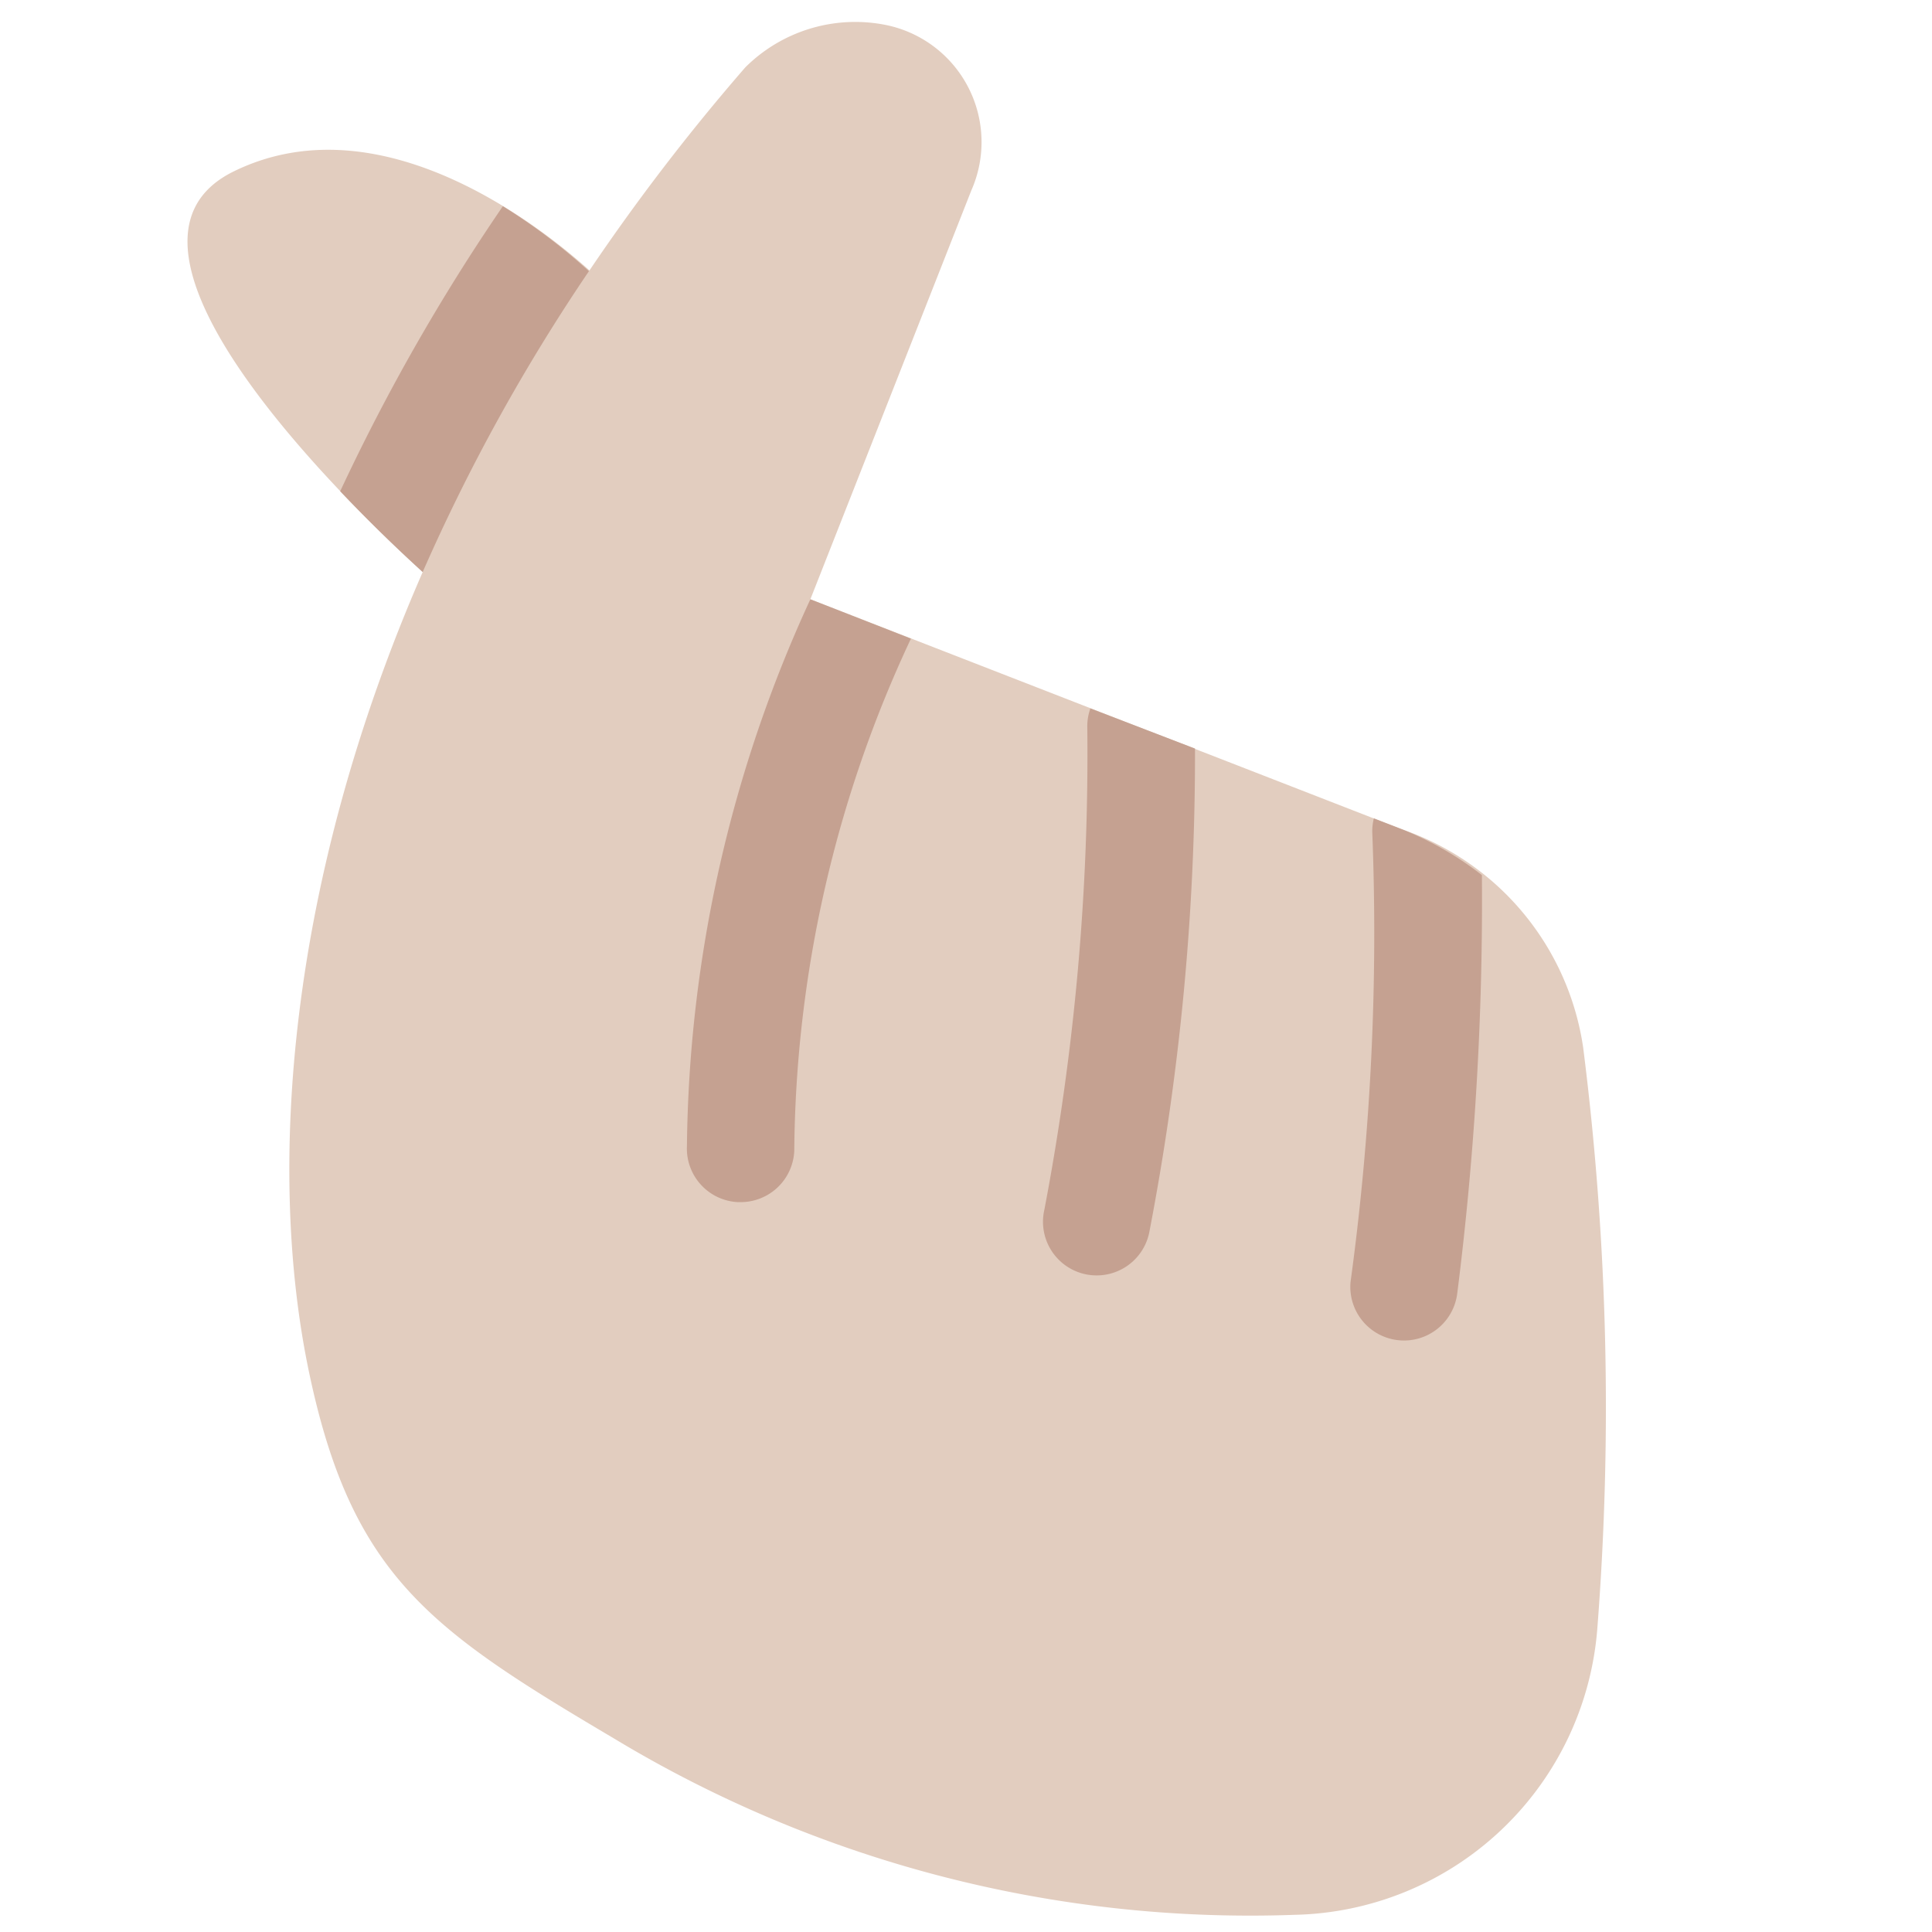<svg viewBox="0 0 36 36" xml:space="preserve" xmlns="http://www.w3.org/2000/svg"><path fill="#e2cdbf" d="M29.5 19.519a5.077 5.077 0 0 0-3.409-4.077L15.1 11.167l3-7.62A2.227 2.227 0 0 0 16.458.456a2.903 2.903 0 0 0-2.571.8 39.35 39.35 0 0 0-2.903 3.783c-.927-.832-3.895-3.18-6.625-1.847-2.858 1.396 2.166 6.234 3.518 7.466-2.533 5.799-2.905 11.183-2.116 14.923.8 3.8 2.279 4.8 5.685 6.816a22.929 22.929 0 0 0 12.675 3.283 5.782 5.782 0 0 0 5.643-5.338c.28-3.607.191-7.234-.264-10.823z" /><path fill="#c5a191" d="M25.6 15.249a.984.984 0 0 0-.03.253 48.02 48.02 0 0 1-.405 8.389 1 1 0 0 0 1.988.215c.328-2.587.482-5.193.46-7.8a6.11 6.11 0 0 0-1.516-.865l-.497-.192zm-5.34-1.718a45.247 45.247 0 0 1-.8 9.011 1 1 0 1 0 1.959.4 46.97 46.97 0 0 0 .848-8.994l-1.949-.748a.981.981 0 0 0-.058.331zM13.749 22.4h.051a1 1 0 0 0 1-.952 22.85 22.85 0 0 1 2.174-9.548l-1.874-.733a24.873 24.873 0 0 0-2.3 10.188 1 1 0 0 0 .949 1.045zM9.37 3.843a37.42 37.42 0 0 0-3.031 5.311 29.337 29.337 0 0 0 1.537 1.505 35.182 35.182 0 0 1 3.098-5.606 10.858 10.858 0 0 0-1.604-1.21z" /></svg>